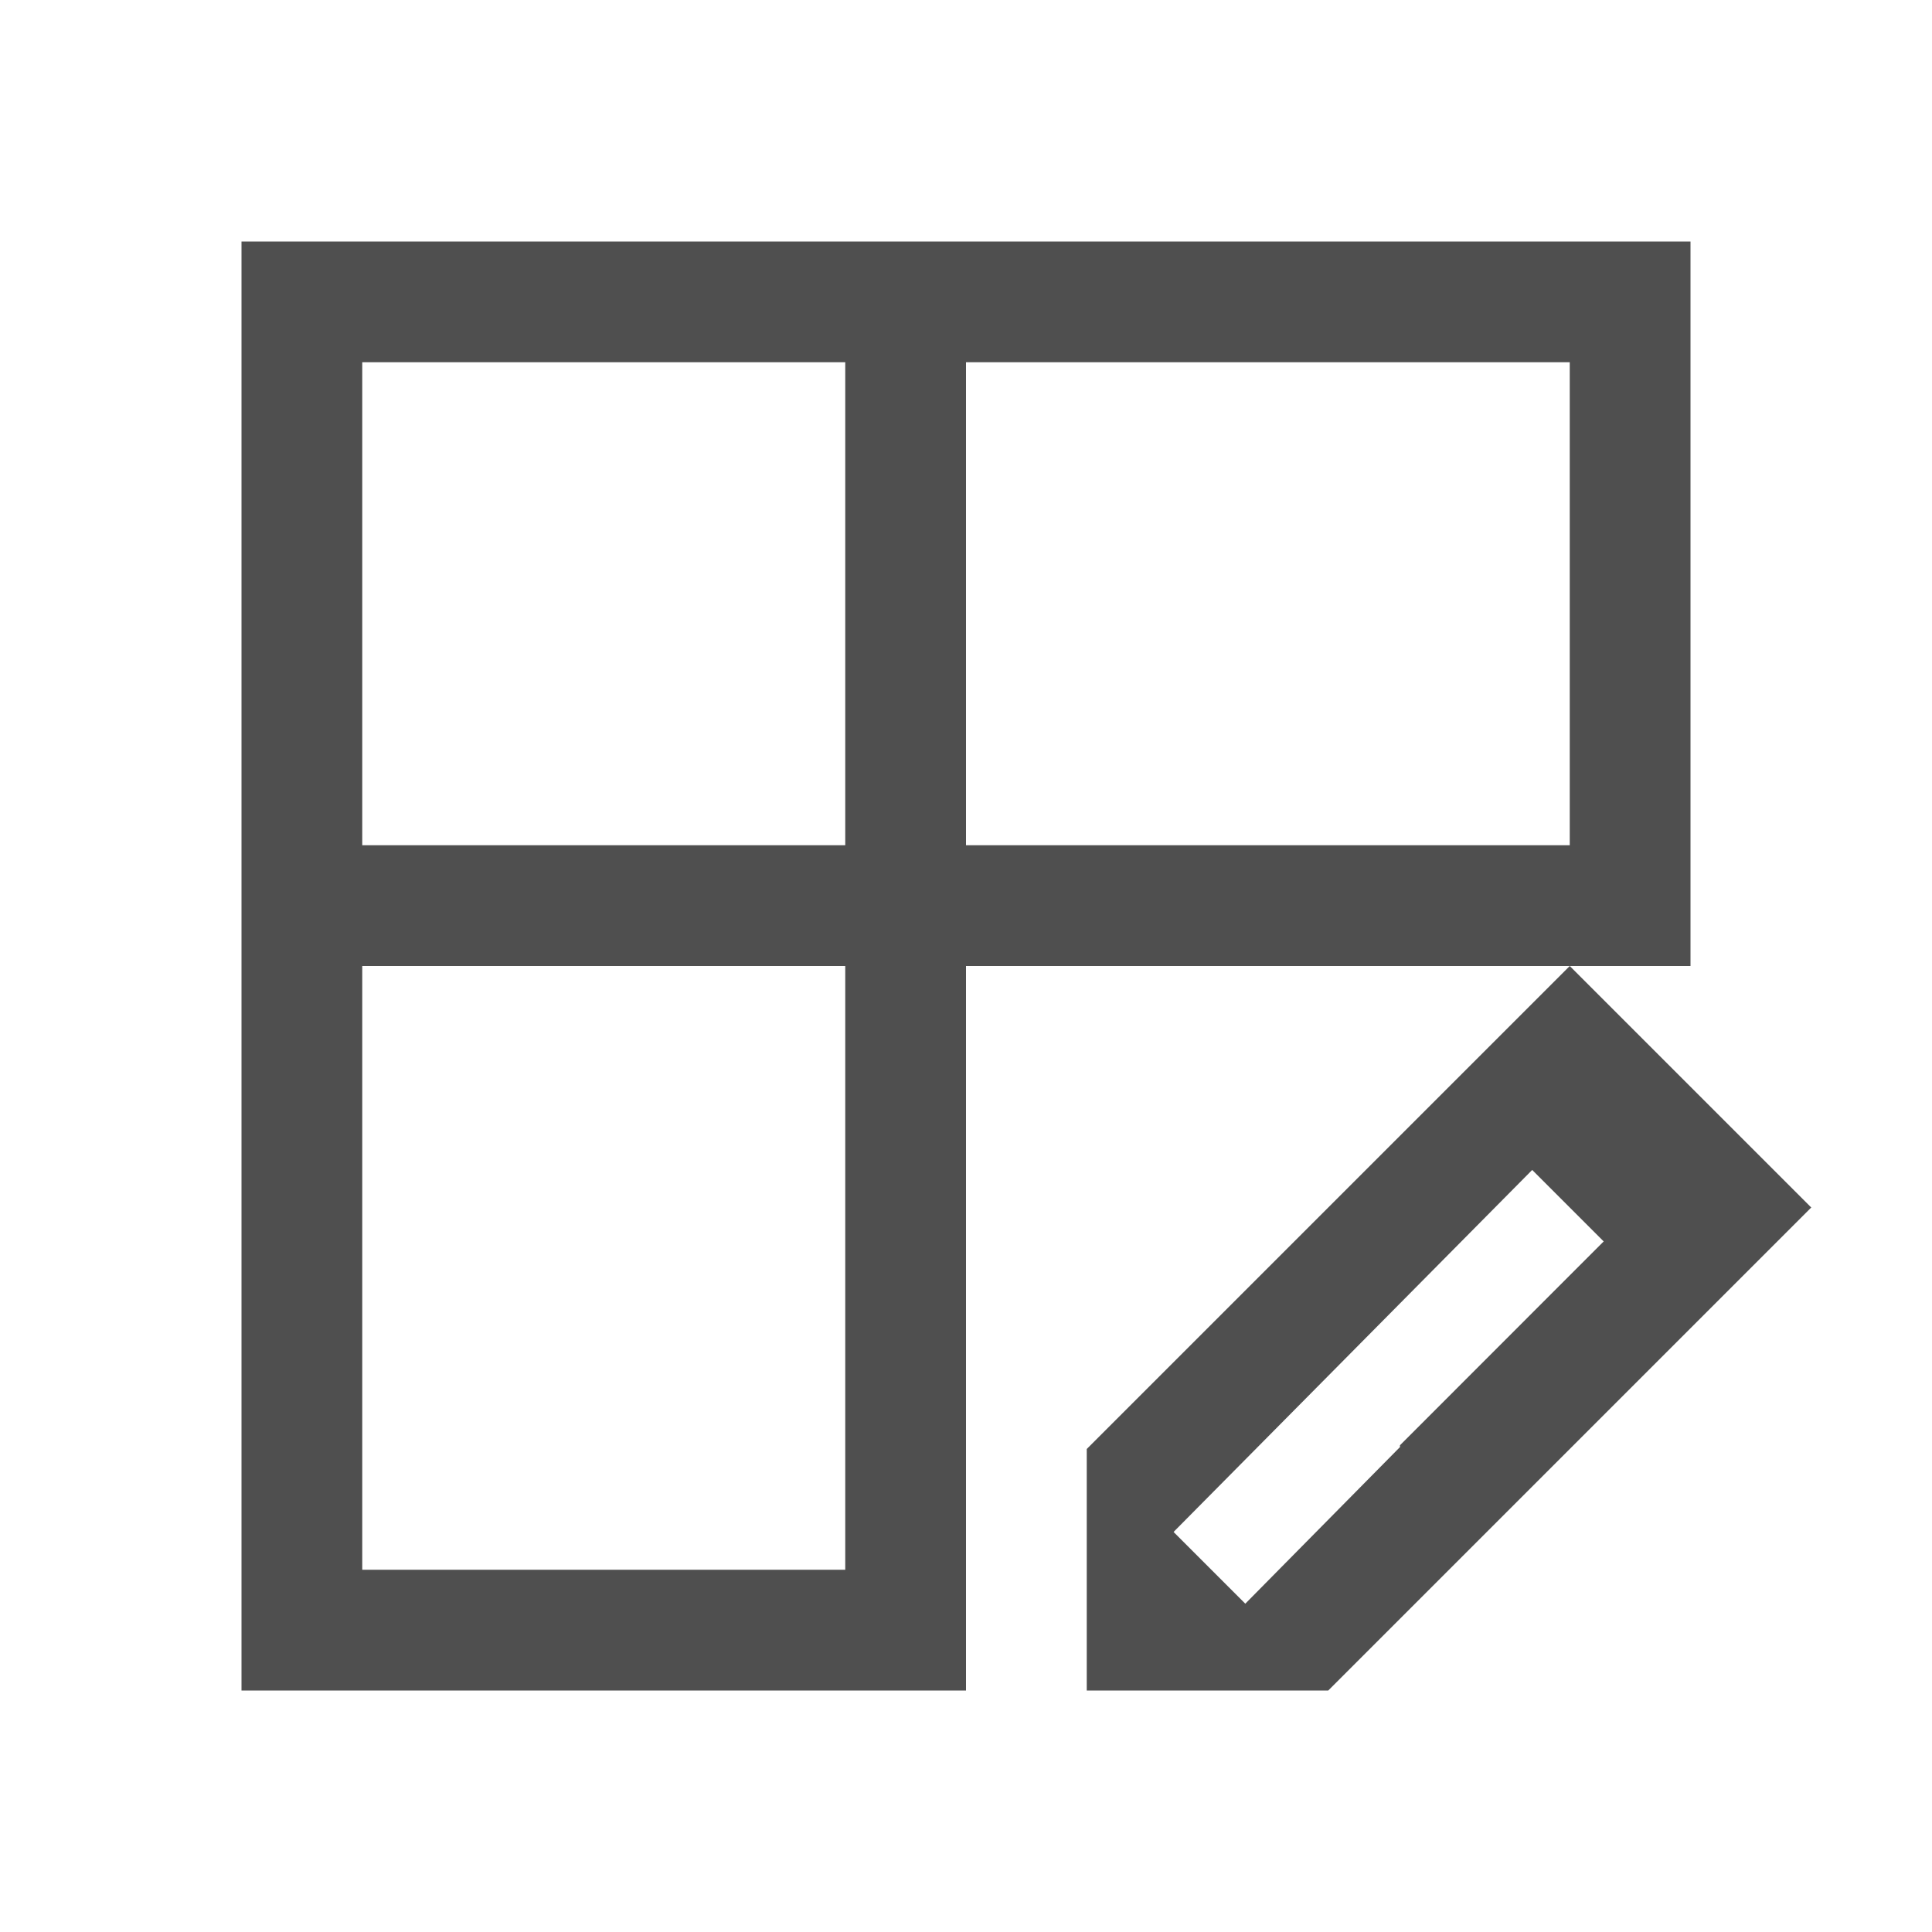 <svg xmlns="http://www.w3.org/2000/svg" viewBox="0 0 16 16">
    <path d="M2 2v12h6V8h6V2H2zm11 6-1 1-1 1-2 2v2h2l.594-.594L12 13l1-1 1-1 1-1-2-2zM3 3h4v4H3V3zm5 0h5v4H8V3zM3 8h4v5H3V8zm9.69 1.69.591.591-.281.281-1.406 1.407v.015l-1.281 1.297-.594-.594 2.97-2.998z" style="fill:currentColor;fill-opacity:1;stroke:none;color:#050505;opacity:.7"/>
</svg>
